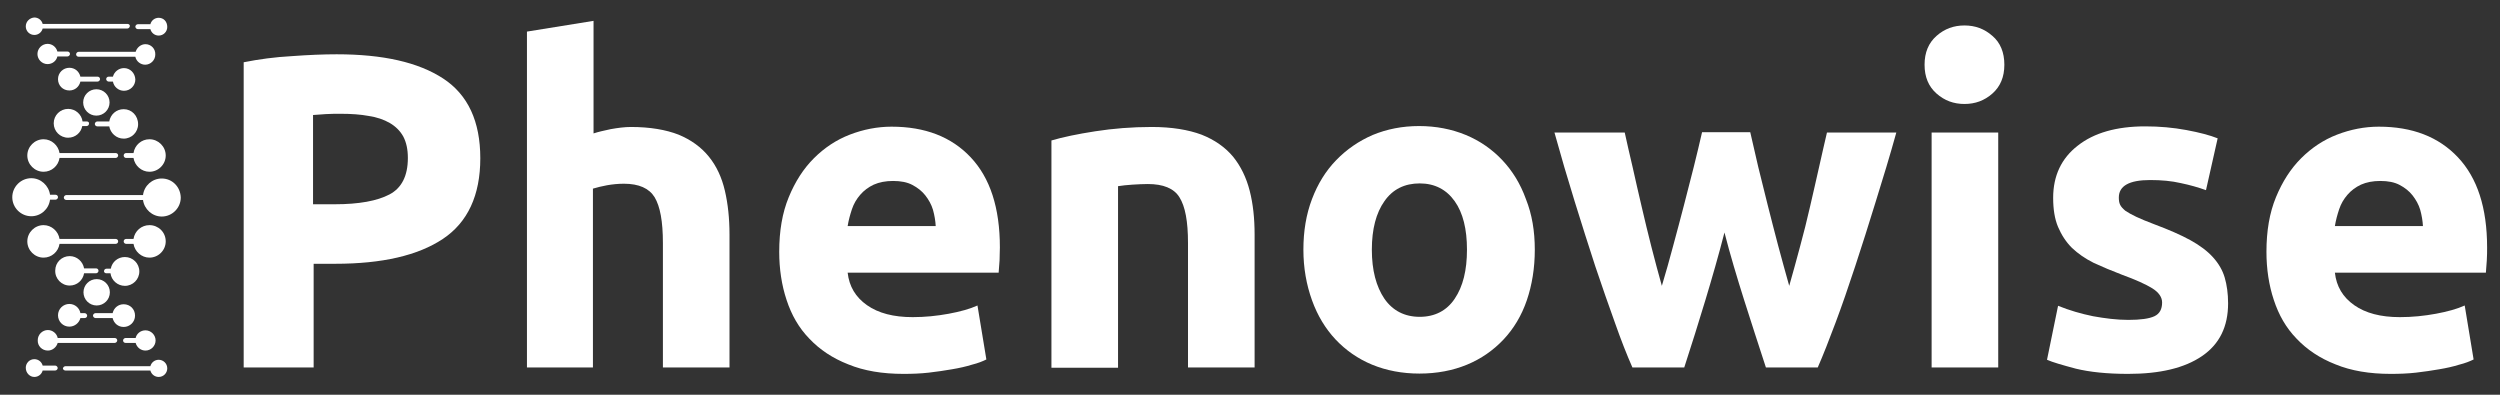 <svg width="190" height="30" viewBox="0 0 190 30" fill="none" xmlns="http://www.w3.org/2000/svg">
<rect x="0" y="0" width="190" height="30" fill="#333333" stroke="none"/>
<path d="M12.292 13.566C11.569 13.566 10.963 14.103 10.869 14.825H5.038C4.945 14.825 4.851 14.918 4.851 15.012C4.851 15.105 4.921 15.198 5.038 15.198H10.869C10.963 15.897 11.569 16.457 12.292 16.457C13.085 16.457 13.738 15.804 13.738 15.012C13.715 14.196 13.085 13.566 12.292 13.566Z" fill="white"/>
<path d="M11.359 17.11C10.752 17.11 10.239 17.552 10.146 18.159H9.586C9.493 18.159 9.4 18.228 9.4 18.345C9.4 18.438 9.47 18.532 9.586 18.532H10.146C10.239 19.114 10.752 19.58 11.359 19.58C12.035 19.58 12.595 19.021 12.595 18.345C12.595 17.646 12.035 17.11 11.359 17.11Z" fill="white"/>
<path d="M11.359 10.583C10.752 10.583 10.239 11.026 10.146 11.632H9.586C9.493 11.632 9.4 11.702 9.4 11.818C9.4 11.911 9.47 12.005 9.586 12.005H10.146C10.239 12.587 10.752 13.054 11.359 13.054C12.035 13.054 12.595 12.494 12.595 11.818C12.595 11.142 12.035 10.583 11.359 10.583Z" fill="white"/>
<path d="M4.222 14.802H3.802C3.709 14.103 3.102 13.543 2.379 13.543C1.586 13.543 0.933 14.196 0.933 14.988C0.933 15.781 1.586 16.434 2.379 16.434C3.102 16.434 3.709 15.897 3.802 15.175H4.222C4.315 15.175 4.408 15.082 4.408 14.988C4.408 14.895 4.338 14.802 4.222 14.802Z" fill="white"/>
<path d="M8.793 11.632H4.525C4.432 11.049 3.918 10.583 3.312 10.583C2.636 10.583 2.076 11.142 2.076 11.818C2.076 12.494 2.636 13.054 3.312 13.054C3.918 13.054 4.432 12.611 4.525 12.005H8.793C8.887 12.005 8.98 11.911 8.98 11.818C8.98 11.702 8.887 11.632 8.793 11.632Z" fill="white"/>
<path d="M8.793 18.159H4.525C4.432 17.576 3.918 17.11 3.312 17.11C2.636 17.11 2.076 17.669 2.076 18.345C2.076 19.021 2.636 19.58 3.312 19.58C3.918 19.58 4.432 19.137 4.525 18.532H8.793C8.887 18.532 8.98 18.462 8.98 18.345C8.98 18.228 8.887 18.159 8.793 18.159Z" fill="white"/>
<path d="M9.4 8.298C8.84 8.298 8.397 8.695 8.303 9.231H7.394C7.301 9.231 7.207 9.324 7.207 9.417C7.207 9.511 7.277 9.604 7.394 9.604H8.303C8.397 10.117 8.84 10.536 9.4 10.536C10.006 10.536 10.496 10.047 10.496 9.441C10.496 8.788 10.006 8.298 9.4 8.298Z" fill="white"/>
<path d="M7.324 8.788C7.878 8.788 8.327 8.339 8.327 7.786C8.327 7.232 7.878 6.783 7.324 6.783C6.77 6.783 6.321 7.232 6.321 7.786C6.321 8.339 6.77 8.788 7.324 8.788Z" fill="white"/>
<path d="M7.417 5.827H6.111C6.018 5.431 5.691 5.151 5.271 5.151C4.805 5.151 4.408 5.524 4.408 6.014C4.408 6.503 4.781 6.876 5.271 6.876C5.691 6.876 6.018 6.597 6.111 6.2H7.417C7.51 6.2 7.604 6.107 7.604 6.014C7.604 5.897 7.51 5.827 7.417 5.827Z" fill="white"/>
<path d="M5.131 3.916H4.362C4.268 3.566 3.965 3.333 3.615 3.333C3.195 3.333 2.846 3.683 2.846 4.103C2.846 4.522 3.195 4.872 3.615 4.872C3.988 4.872 4.292 4.615 4.362 4.289H5.131C5.225 4.289 5.318 4.196 5.318 4.103C5.318 4.009 5.248 3.916 5.131 3.916Z" fill="white"/>
<path d="M9.703 1.818H3.242C3.172 1.538 2.916 1.329 2.612 1.329C2.262 1.352 1.959 1.632 1.959 2.005C1.959 2.378 2.262 2.657 2.612 2.657C2.916 2.657 3.172 2.448 3.242 2.168H9.68C9.773 2.168 9.866 2.075 9.866 1.981C9.889 1.911 9.796 1.818 9.703 1.818Z" fill="white"/>
<path d="M6.601 9.231H6.274C6.204 8.695 5.738 8.275 5.178 8.275C4.572 8.275 4.082 8.765 4.082 9.371C4.082 9.977 4.572 10.466 5.178 10.466C5.714 10.466 6.158 10.093 6.251 9.58H6.577C6.671 9.58 6.764 9.511 6.764 9.394C6.787 9.301 6.694 9.231 6.601 9.231Z" fill="white"/>
<path d="M9.423 5.175C9.026 5.175 8.677 5.455 8.583 5.827H8.257C8.163 5.827 8.07 5.897 8.07 6.014C8.07 6.107 8.163 6.2 8.257 6.2H8.583C8.653 6.597 9.003 6.9 9.423 6.9C9.889 6.9 10.286 6.527 10.286 6.037C10.263 5.548 9.889 5.175 9.423 5.175Z" fill="white"/>
<path d="M11.056 3.357C10.706 3.357 10.403 3.613 10.309 3.939H5.971C5.878 3.939 5.784 4.033 5.784 4.126C5.784 4.219 5.854 4.312 5.971 4.312H10.286C10.356 4.662 10.682 4.918 11.032 4.918C11.452 4.918 11.802 4.569 11.802 4.149C11.825 3.706 11.476 3.357 11.056 3.357Z" fill="white"/>
<path d="M12.059 1.352C11.755 1.352 11.499 1.562 11.429 1.841H10.473C10.379 1.841 10.286 1.935 10.286 2.028C10.286 2.121 10.379 2.214 10.473 2.214H11.429C11.499 2.494 11.755 2.704 12.059 2.704C12.432 2.704 12.712 2.401 12.712 2.051C12.712 1.632 12.432 1.352 12.059 1.352Z" fill="white"/>
<path d="M5.295 21.702C5.854 21.702 6.298 21.305 6.391 20.769H7.3C7.394 20.769 7.487 20.676 7.487 20.583C7.487 20.489 7.417 20.396 7.3 20.396H6.391C6.298 19.883 5.854 19.464 5.295 19.464C4.688 19.464 4.198 19.953 4.198 20.559C4.175 21.189 4.688 21.702 5.295 21.702Z" fill="white"/>
<path d="M7.347 23.217C7.901 23.217 8.35 22.768 8.35 22.215C8.35 21.661 7.901 21.212 7.347 21.212C6.793 21.212 6.344 21.661 6.344 22.215C6.344 22.768 6.793 23.217 7.347 23.217Z" fill="white"/>
<path d="M7.254 24.172H8.56C8.653 24.569 8.98 24.849 9.4 24.849C9.866 24.849 10.263 24.476 10.263 23.986C10.263 23.497 9.89 23.123 9.4 23.123C8.98 23.123 8.653 23.403 8.56 23.799H7.254C7.161 23.799 7.067 23.893 7.067 23.986C7.067 24.079 7.161 24.172 7.254 24.172Z" fill="white"/>
<path d="M9.54 26.061H10.309C10.403 26.41 10.706 26.643 11.056 26.643C11.476 26.643 11.825 26.294 11.825 25.874C11.825 25.454 11.476 25.105 11.056 25.105C10.682 25.105 10.379 25.361 10.309 25.688H9.54C9.446 25.688 9.353 25.781 9.353 25.874C9.353 25.991 9.446 26.061 9.54 26.061Z" fill="white"/>
<path d="M4.968 28.159H11.429C11.499 28.438 11.755 28.648 12.059 28.648C12.432 28.648 12.712 28.345 12.712 27.995C12.712 27.622 12.409 27.343 12.059 27.343C11.755 27.343 11.499 27.552 11.429 27.832H4.968C4.875 27.832 4.781 27.925 4.781 28.019C4.805 28.089 4.875 28.159 4.968 28.159Z" fill="white"/>
<path d="M8.07 20.769H8.397C8.467 21.305 8.933 21.725 9.493 21.725C10.099 21.725 10.589 21.235 10.589 20.629C10.589 20.023 10.099 19.534 9.493 19.534C8.957 19.534 8.513 19.907 8.42 20.42H8.094C8 20.42 7.907 20.489 7.907 20.606C7.884 20.676 7.977 20.769 8.07 20.769Z" fill="white"/>
<path d="M5.271 24.825C5.668 24.825 6.018 24.545 6.111 24.172H6.437C6.531 24.172 6.624 24.103 6.624 23.986C6.624 23.893 6.531 23.799 6.437 23.799H6.111C6.041 23.403 5.691 23.1 5.271 23.1C4.805 23.1 4.408 23.473 4.408 23.963C4.408 24.429 4.781 24.825 5.271 24.825Z" fill="white"/>
<path d="M3.639 26.643C3.988 26.643 4.292 26.387 4.385 26.061H8.723C8.817 26.061 8.91 25.967 8.91 25.874C8.91 25.781 8.84 25.688 8.723 25.688H4.385C4.315 25.338 3.988 25.082 3.639 25.082C3.219 25.082 2.869 25.431 2.869 25.851C2.846 26.294 3.195 26.643 3.639 26.643Z" fill="white"/>
<path d="M2.612 28.648C2.916 28.648 3.172 28.438 3.242 28.159H4.198C4.292 28.159 4.385 28.065 4.385 27.972C4.385 27.879 4.292 27.785 4.198 27.785H3.242C3.172 27.506 2.916 27.296 2.612 27.296C2.239 27.296 1.959 27.599 1.959 27.949C1.959 28.345 2.262 28.648 2.612 28.648Z" fill="white"/>
<path d="M25.587 4.126C29.109 4.126 31.791 4.732 33.68 5.967C35.57 7.203 36.503 9.231 36.503 12.028C36.503 14.848 35.546 16.9 33.657 18.159C31.768 19.417 29.039 20.047 25.494 20.047H23.837V27.925H18.52V4.732C19.686 4.499 20.899 4.336 22.181 4.266C23.464 4.172 24.607 4.126 25.587 4.126ZM25.913 8.648C25.517 8.648 25.144 8.648 24.77 8.671C24.397 8.695 24.071 8.718 23.791 8.741V15.524H25.447C27.29 15.524 28.666 15.268 29.599 14.778C30.532 14.289 30.998 13.357 30.998 12.005C30.998 11.352 30.881 10.816 30.648 10.373C30.415 9.953 30.065 9.604 29.622 9.347C29.179 9.091 28.642 8.904 28.012 8.811C27.383 8.695 26.683 8.648 25.913 8.648Z" fill="white"/>
<path d="M40.048 27.925V2.401L45.109 1.585V10.14C45.459 10.023 45.879 9.93 46.416 9.814C46.952 9.72 47.465 9.65 47.955 9.65C49.401 9.65 50.614 9.86 51.57 10.233C52.526 10.629 53.296 11.189 53.879 11.911C54.462 12.634 54.859 13.496 55.092 14.499C55.325 15.501 55.442 16.597 55.442 17.832V27.925H50.381V18.462C50.381 16.83 50.171 15.688 49.751 14.988C49.331 14.312 48.561 13.963 47.418 13.963C46.975 13.963 46.532 14.009 46.136 14.079C45.739 14.149 45.389 14.242 45.063 14.336V27.925H40.048Z" fill="white"/>
<path d="M59.221 19.137C59.221 17.552 59.454 16.177 59.944 14.988C60.433 13.8 61.063 12.82 61.856 12.028C62.649 11.235 63.559 10.629 64.585 10.233C65.611 9.837 66.684 9.627 67.757 9.627C70.299 9.627 72.305 10.396 73.775 11.958C75.244 13.52 75.991 15.781 75.991 18.811C75.991 19.114 75.967 19.417 75.967 19.79C75.944 20.14 75.921 20.443 75.897 20.723H64.422C64.538 21.771 65.028 22.587 65.891 23.193C66.754 23.799 67.897 24.102 69.367 24.102C70.299 24.102 71.209 24.009 72.096 23.846C72.982 23.683 73.728 23.473 74.288 23.217L74.964 27.319C74.684 27.459 74.335 27.599 73.868 27.716C73.425 27.855 72.912 27.972 72.352 28.065C71.792 28.159 71.209 28.252 70.579 28.322C69.95 28.392 69.32 28.415 68.667 28.415C67.057 28.415 65.658 28.182 64.468 27.692C63.279 27.226 62.299 26.573 61.506 25.734C60.713 24.918 60.153 23.939 59.78 22.797C59.407 21.678 59.221 20.443 59.221 19.137ZM71.116 17.203C71.093 16.783 71.023 16.364 70.906 15.944C70.789 15.548 70.579 15.175 70.323 14.848C70.066 14.522 69.74 14.266 69.343 14.056C68.947 13.846 68.457 13.753 67.874 13.753C67.314 13.753 66.824 13.846 66.404 14.033C66.008 14.219 65.658 14.476 65.378 14.802C65.098 15.128 64.888 15.478 64.748 15.897C64.608 16.317 64.492 16.737 64.422 17.18H71.116V17.203Z" fill="white"/>
<path d="M79.909 10.676C80.772 10.42 81.892 10.187 83.245 9.977C84.597 9.767 86.02 9.65 87.536 9.65C89.052 9.65 90.312 9.86 91.315 10.233C92.318 10.629 93.111 11.189 93.717 11.911C94.3 12.634 94.72 13.496 94.977 14.499C95.233 15.501 95.35 16.597 95.35 17.832V27.925H90.288V18.462C90.288 16.83 90.079 15.688 89.635 14.988C89.216 14.312 88.399 13.986 87.233 13.986C86.86 13.986 86.487 14.009 86.067 14.033C85.647 14.056 85.297 14.102 84.971 14.149V27.949H79.909V10.676Z" fill="white"/>
<path d="M116.645 18.974C116.645 20.373 116.435 21.655 116.039 22.82C115.642 23.986 115.036 24.988 114.266 25.804C113.496 26.62 112.563 27.273 111.49 27.716C110.417 28.159 109.205 28.392 107.875 28.392C106.569 28.392 105.356 28.159 104.283 27.716C103.21 27.273 102.277 26.62 101.507 25.804C100.738 24.988 100.131 23.986 99.712 22.82C99.292 21.655 99.058 20.373 99.058 18.974C99.058 17.576 99.268 16.294 99.712 15.128C100.155 13.963 100.761 12.984 101.554 12.168C102.347 11.352 103.257 10.723 104.33 10.256C105.403 9.814 106.569 9.58 107.852 9.58C109.135 9.58 110.324 9.814 111.397 10.256C112.47 10.699 113.403 11.352 114.173 12.168C114.942 12.984 115.549 13.963 115.969 15.128C116.435 16.294 116.645 17.576 116.645 18.974ZM111.49 18.974C111.49 17.413 111.187 16.177 110.557 15.291C109.928 14.406 109.041 13.939 107.898 13.939C106.755 13.939 105.846 14.382 105.216 15.291C104.586 16.177 104.26 17.413 104.26 18.974C104.26 20.536 104.586 21.772 105.216 22.704C105.846 23.613 106.755 24.079 107.898 24.079C109.041 24.079 109.951 23.613 110.557 22.704C111.187 21.772 111.49 20.536 111.49 18.974Z" fill="white"/>
<path d="M131.059 17.669C130.616 19.394 130.126 21.096 129.613 22.797C129.1 24.499 128.564 26.201 128.004 27.925H124.062C123.642 26.97 123.199 25.851 122.733 24.522C122.266 23.217 121.753 21.772 121.24 20.233C120.727 18.671 120.214 17.04 119.677 15.315C119.141 13.59 118.628 11.841 118.138 10.07H123.479C123.666 10.886 123.852 11.772 124.085 12.727C124.295 13.683 124.529 14.685 124.762 15.688C124.995 16.713 125.252 17.739 125.508 18.765C125.765 19.79 126.045 20.793 126.301 21.725C126.604 20.723 126.884 19.72 127.164 18.671C127.444 17.622 127.724 16.597 127.981 15.594C128.237 14.592 128.494 13.613 128.727 12.681C128.96 11.748 129.17 10.863 129.357 10.047H133.019C133.205 10.863 133.415 11.748 133.625 12.681C133.858 13.613 134.092 14.592 134.348 15.594C134.605 16.597 134.861 17.622 135.141 18.671C135.421 19.72 135.701 20.723 135.981 21.725C136.261 20.769 136.517 19.79 136.797 18.765C137.077 17.739 137.334 16.713 137.567 15.688C137.8 14.662 138.033 13.683 138.243 12.727C138.453 11.772 138.663 10.886 138.85 10.07H144.121C143.631 11.841 143.095 13.59 142.558 15.315C142.022 17.04 141.509 18.695 140.996 20.233C140.482 21.795 139.993 23.217 139.503 24.522C139.013 25.828 138.57 26.97 138.15 27.925H134.208C133.648 26.201 133.089 24.499 132.552 22.797C132.016 21.096 131.503 19.394 131.059 17.669Z" fill="white"/>
<path d="M152.331 4.918C152.331 5.851 152.028 6.573 151.422 7.11C150.815 7.646 150.115 7.902 149.299 7.902C148.483 7.902 147.783 7.646 147.177 7.11C146.57 6.573 146.267 5.851 146.267 4.918C146.267 3.986 146.57 3.263 147.177 2.727C147.783 2.191 148.483 1.935 149.299 1.935C150.115 1.935 150.815 2.191 151.422 2.727C152.028 3.24 152.331 3.986 152.331 4.918ZM151.865 27.925H146.803V10.07H151.865V27.925Z" fill="white"/>
<path d="M161.754 24.312C162.687 24.312 163.34 24.219 163.737 24.033C164.133 23.846 164.32 23.497 164.32 22.984C164.32 22.587 164.063 22.215 163.574 21.912C163.084 21.608 162.314 21.259 161.288 20.886C160.495 20.583 159.772 20.28 159.119 19.977C158.466 19.65 157.929 19.277 157.463 18.834C157.019 18.392 156.67 17.855 156.413 17.249C156.156 16.643 156.04 15.898 156.04 15.035C156.04 13.357 156.67 12.028 157.906 11.072C159.142 10.093 160.868 9.604 163.037 9.604C164.133 9.604 165.16 9.697 166.163 9.883C167.166 10.07 167.959 10.28 168.542 10.513L167.655 14.452C167.072 14.242 166.419 14.056 165.743 13.916C165.043 13.753 164.273 13.683 163.41 13.683C161.824 13.683 161.031 14.126 161.031 15.012C161.031 15.222 161.055 15.408 161.124 15.548C161.194 15.711 161.334 15.851 161.521 16.014C161.731 16.154 162.011 16.317 162.361 16.48C162.711 16.643 163.154 16.83 163.714 17.04C164.833 17.459 165.743 17.855 166.466 18.252C167.189 18.648 167.772 19.091 168.192 19.557C168.612 20.023 168.915 20.536 169.078 21.096C169.241 21.655 169.335 22.308 169.335 23.054C169.335 24.825 168.682 26.154 167.352 27.063C166.023 27.972 164.157 28.415 161.731 28.415C160.145 28.415 158.815 28.275 157.766 28.019C156.716 27.739 155.993 27.529 155.573 27.343L156.413 23.24C157.276 23.59 158.162 23.846 159.072 24.033C159.982 24.196 160.868 24.312 161.754 24.312Z" fill="white"/>
<path d="M172.25 19.137C172.25 17.552 172.483 16.177 172.973 14.988C173.463 13.8 174.093 12.82 174.886 12.028C175.679 11.235 176.589 10.629 177.615 10.233C178.641 9.837 179.714 9.627 180.787 9.627C183.329 9.627 185.335 10.396 186.805 11.958C188.274 13.52 189.02 15.781 189.02 18.811C189.02 19.114 189.02 19.417 188.997 19.79C188.974 20.14 188.95 20.443 188.927 20.723H177.452C177.568 21.771 178.058 22.587 178.921 23.193C179.784 23.799 180.927 24.102 182.396 24.102C183.329 24.102 184.239 24.009 185.125 23.846C186.012 23.683 186.758 23.473 187.318 23.217L187.994 27.319C187.714 27.459 187.364 27.599 186.898 27.716C186.455 27.855 185.942 27.972 185.382 28.065C184.822 28.159 184.239 28.252 183.609 28.322C182.979 28.392 182.35 28.415 181.697 28.415C180.087 28.415 178.688 28.182 177.498 27.692C176.309 27.226 175.329 26.573 174.536 25.734C173.743 24.918 173.183 23.939 172.81 22.797C172.437 21.678 172.25 20.443 172.25 19.137ZM184.146 17.203C184.122 16.783 184.052 16.364 183.936 15.944C183.819 15.548 183.609 15.175 183.353 14.848C183.096 14.522 182.769 14.266 182.373 14.056C181.976 13.846 181.487 13.753 180.904 13.753C180.344 13.753 179.854 13.846 179.434 14.033C179.038 14.219 178.688 14.476 178.408 14.802C178.128 15.128 177.918 15.478 177.778 15.897C177.638 16.317 177.522 16.737 177.452 17.18H184.146V17.203Z" fill="white"/>
</svg>
